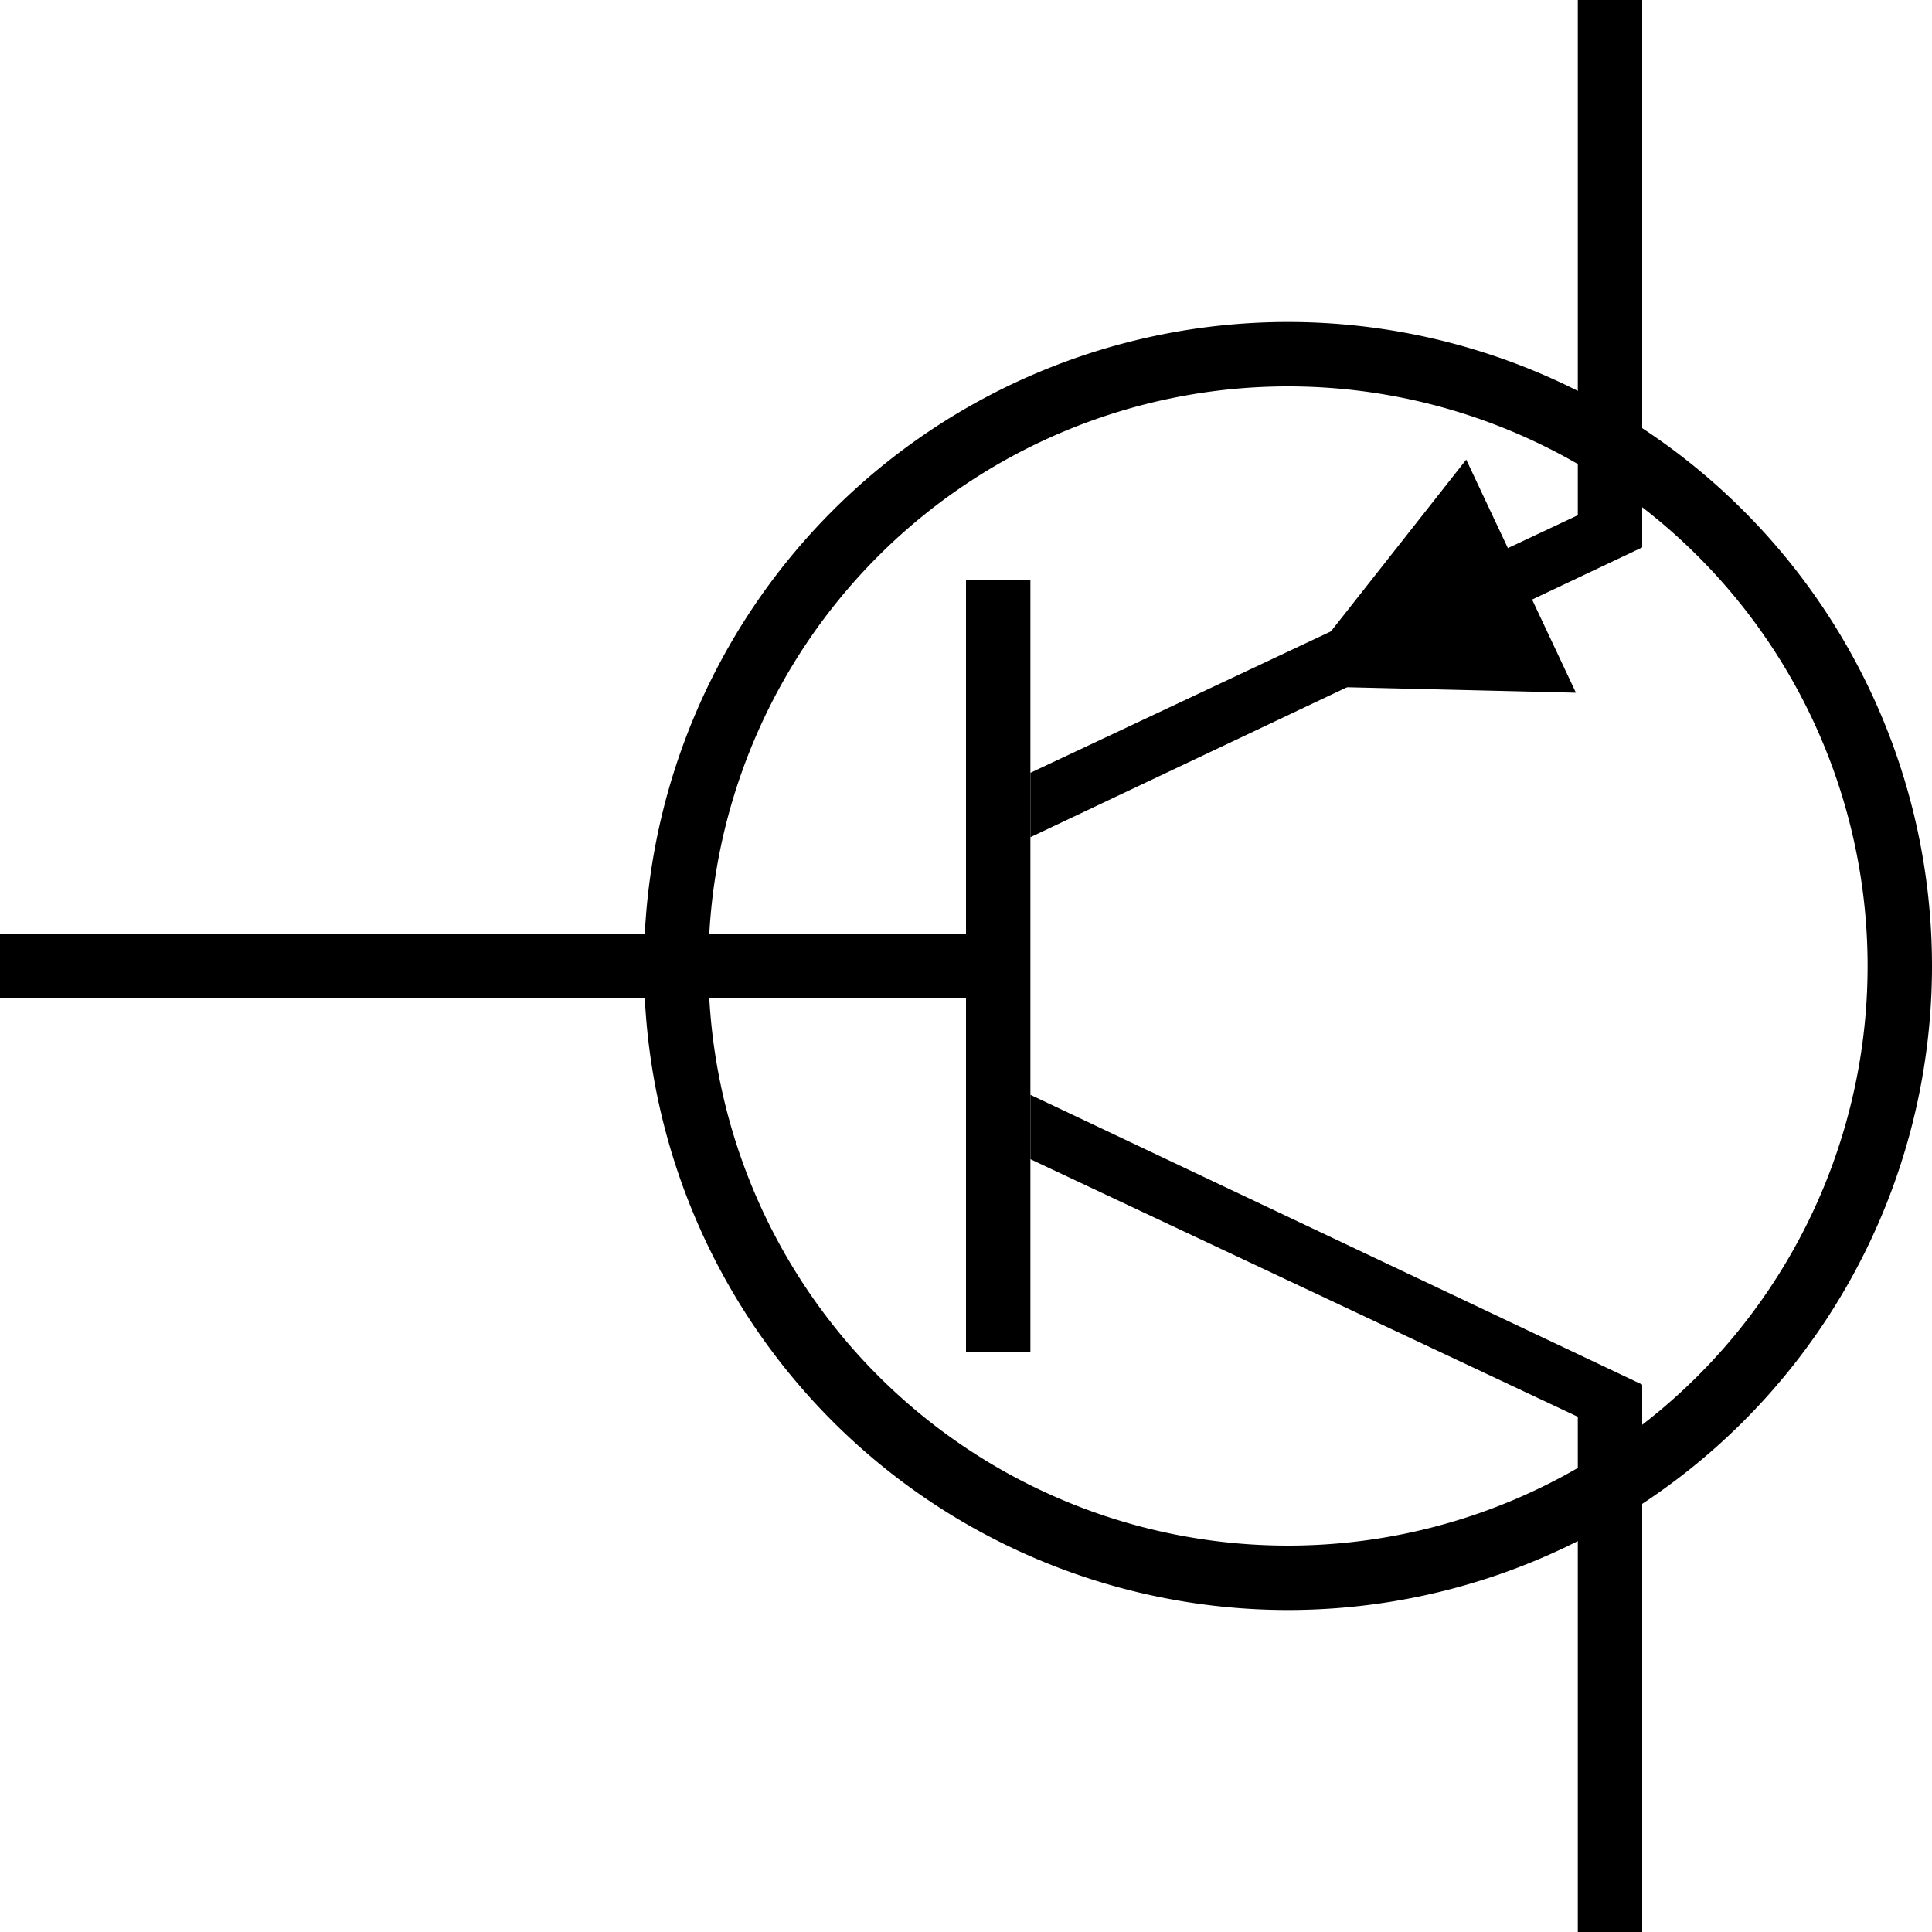 <svg version="1.1" width="60" height="60" xmlns="http://www.w3.org/2000/svg">
  <path d="M0,29 L30,29 L30,18 L32,18 L32,42 L30,42 L30,31 0,31 Z"></path>
  <path d="M32,24 L49,16 L49,0 L51,0 L51,17 L32,26 Z"></path>
  <path d="M32,34 L51,43 L51,60 L49,60 L49,44 L32,36 Z"></path>
  <path d="M40,21.3 L45.535,14.274 L48.942,21.513 Z"></path>
  <path fill-rule="evenodd" d="M60,30 A20 20 0 0 1 40 50 A20 20 90 0 1 20 30 A20 20 180 0 1 40 10 A20 20 270 0 1 60 30 M58,30 A18 18 0 0 1 40 48A 18 18 90 0 1 22 30 A18 18 180 0 1 40 12 A18 18 270 0 1 58 30"></path>
</svg>
